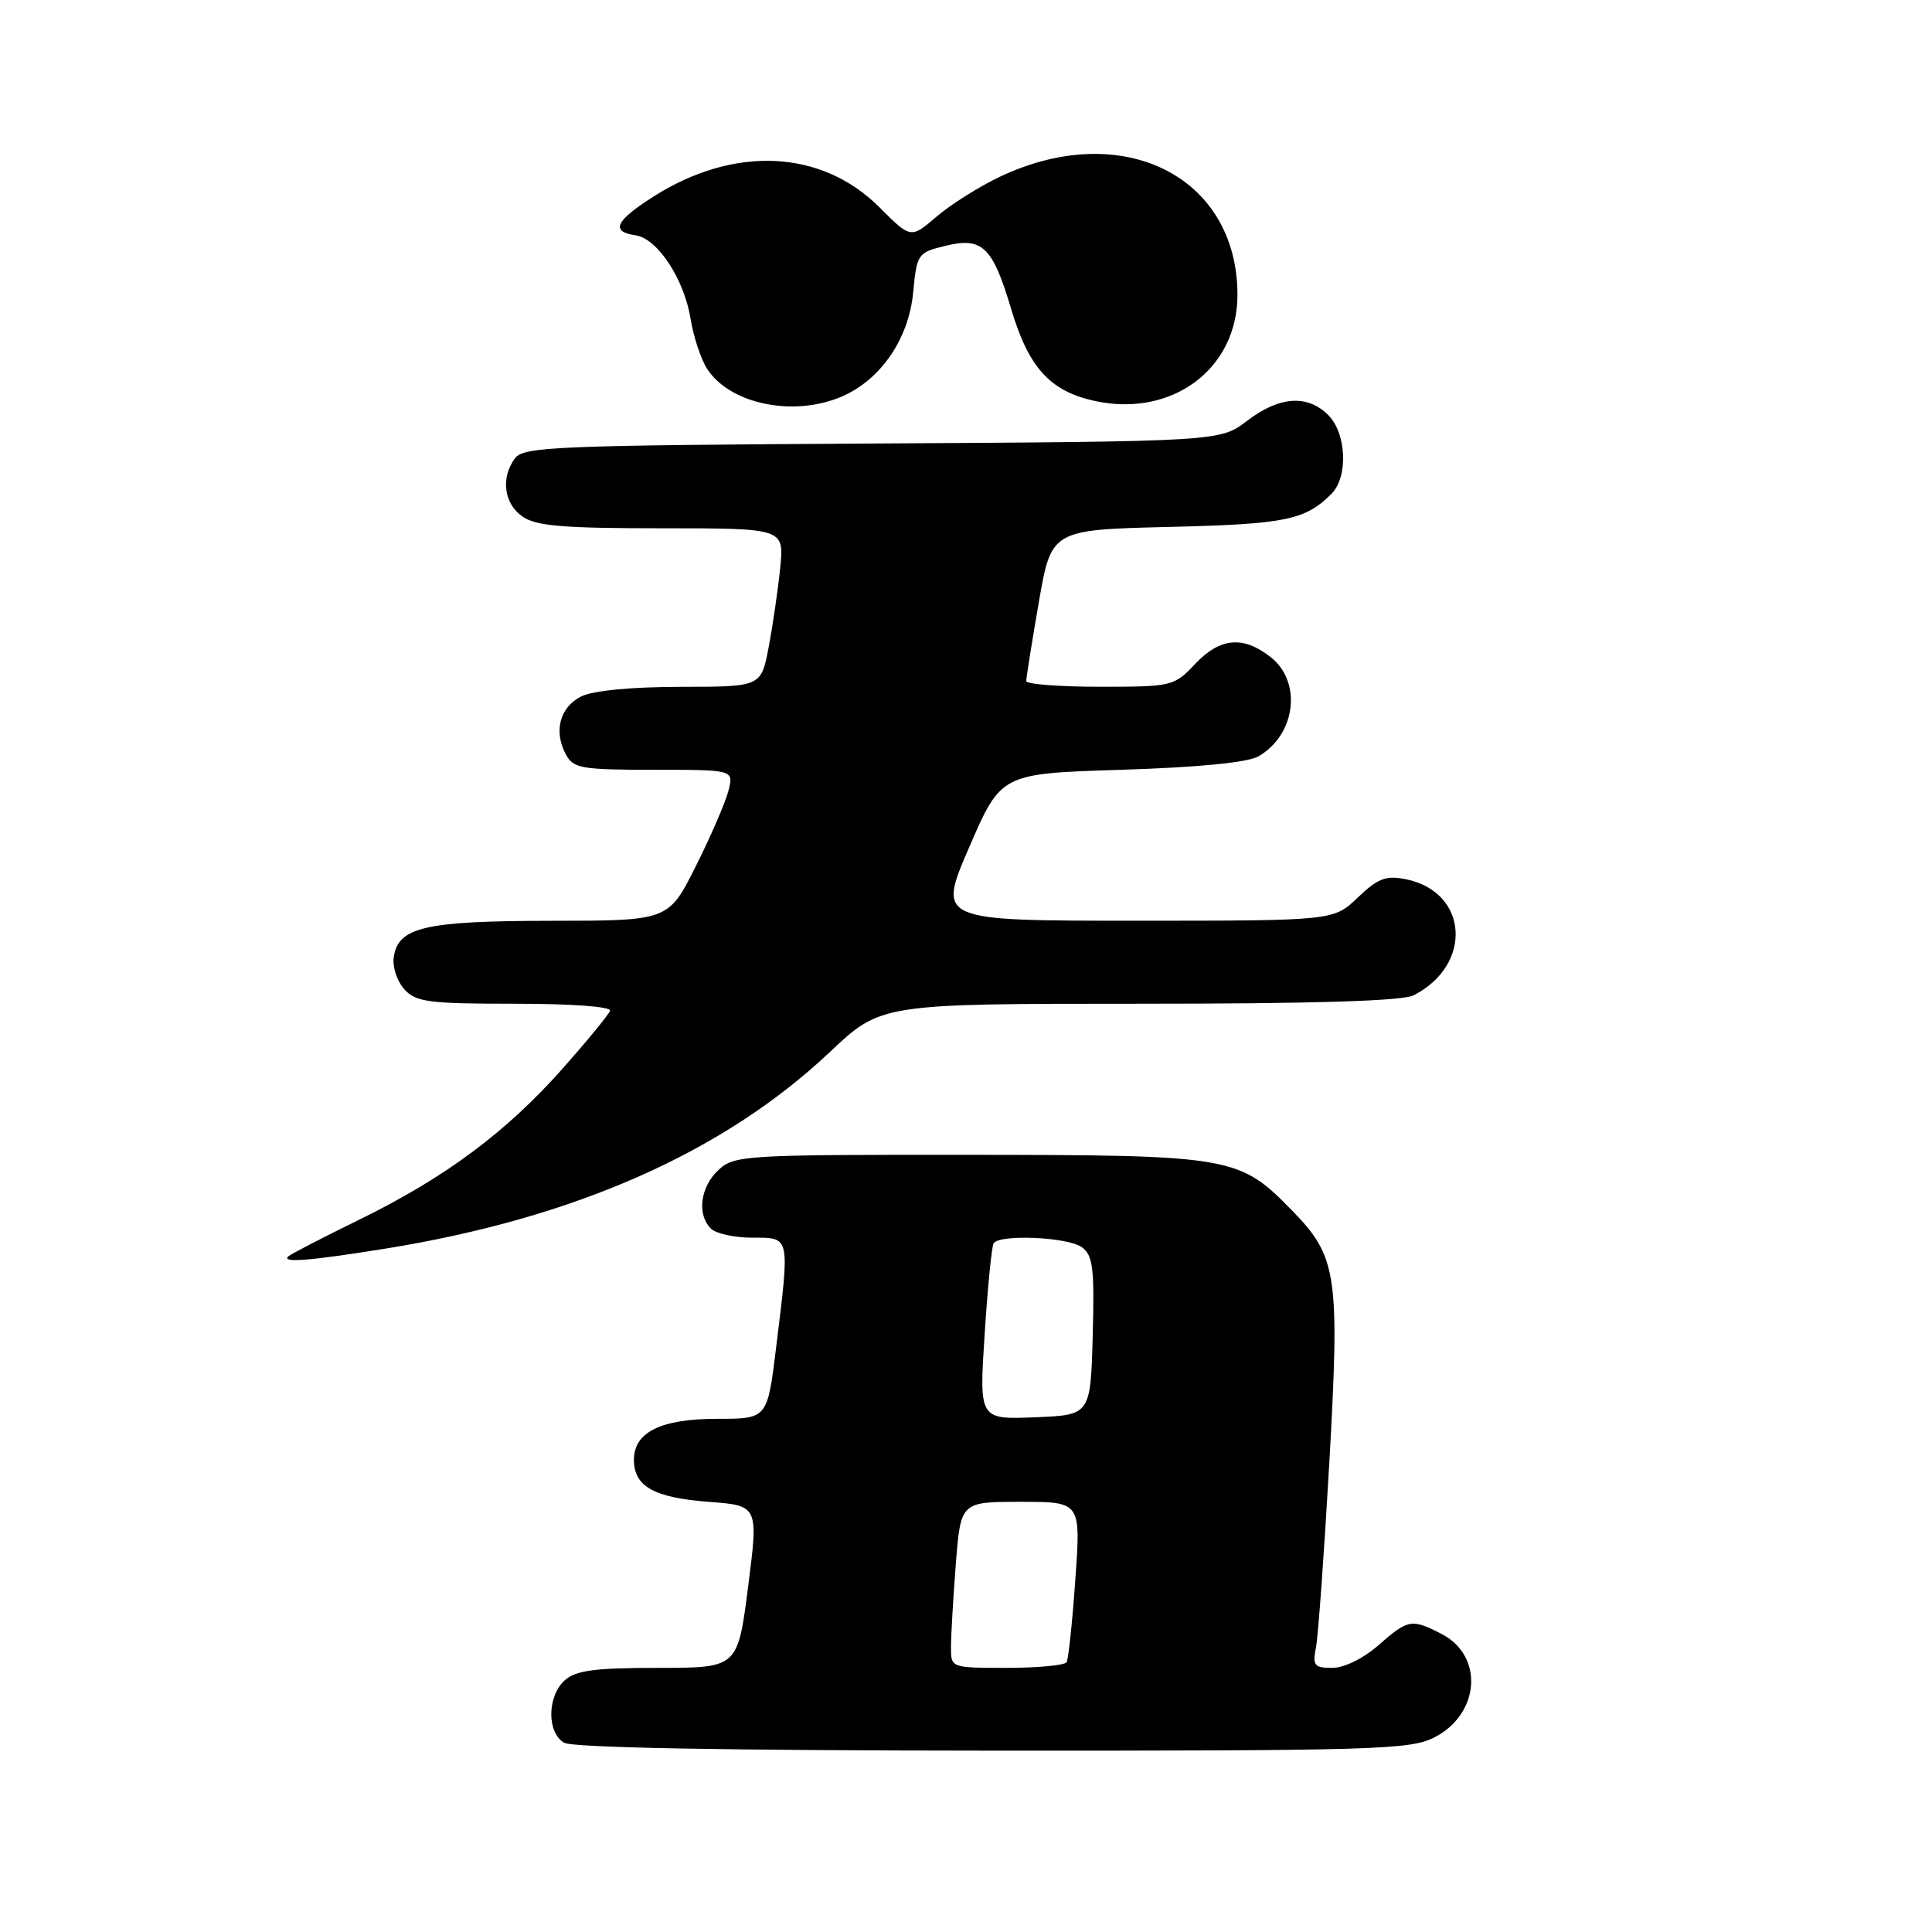<?xml version="1.0" encoding="UTF-8" standalone="no"?>
<!DOCTYPE svg PUBLIC "-//W3C//DTD SVG 1.1//EN" "http://www.w3.org/Graphics/SVG/1.1/DTD/svg11.dtd" >
<svg xmlns="http://www.w3.org/2000/svg" xmlns:xlink="http://www.w3.org/1999/xlink" version="1.1" viewBox="0 0 256 256">
 <g >
 <path fill="currentColor"
d=" M 189.99 230.25 C 196.09 227.19 196.68 219.44 191.04 216.52 C 187.06 214.46 186.58 214.55 182.65 218.00 C 180.66 219.75 178.11 221.00 176.54 221.00 C 174.13 221.00 173.90 220.70 174.38 218.25 C 174.67 216.74 175.46 205.75 176.14 193.84 C 177.54 169.07 177.18 166.55 171.34 160.54 C 164.21 153.19 163.37 153.05 128.44 153.02 C 98.55 153.00 97.29 153.08 95.19 155.04 C 92.79 157.28 92.32 160.92 94.20 162.80 C 94.86 163.46 97.34 164.00 99.70 164.00 C 104.75 164.00 104.67 163.65 102.84 178.56 C 101.68 188.00 101.68 188.00 95.06 188.00 C 87.57 188.00 84.00 189.76 84.00 193.43 C 84.00 196.96 86.64 198.45 93.90 199.00 C 100.50 199.50 100.50 199.50 99.13 210.25 C 97.75 221.00 97.75 221.00 87.21 221.00 C 78.79 221.00 76.29 221.34 74.83 222.65 C 72.49 224.77 72.45 229.58 74.75 230.92 C 75.88 231.58 96.00 231.95 131.50 231.97 C 181.90 231.99 186.79 231.85 189.99 230.25 Z  M 51.00 165.46 C 76.11 161.43 95.87 152.69 109.95 139.41 C 116.74 133.00 116.74 133.00 150.94 133.00 C 174.15 133.00 185.83 132.64 187.32 131.88 C 195.20 127.85 194.57 118.19 186.31 116.51 C 183.64 115.97 182.60 116.37 179.91 118.93 C 176.70 122.00 176.70 122.00 150.46 122.00 C 124.21 122.00 124.21 122.00 128.43 112.25 C 132.65 102.50 132.65 102.50 148.58 102.00 C 158.77 101.68 165.30 101.04 166.73 100.23 C 171.70 97.38 172.57 90.38 168.37 87.07 C 164.71 84.20 161.66 84.48 158.34 88.00 C 155.57 90.93 155.29 91.00 145.75 91.00 C 140.39 91.00 135.99 90.66 135.98 90.25 C 135.98 89.84 136.72 85.16 137.64 79.85 C 139.31 70.20 139.31 70.20 154.91 69.82 C 170.37 69.45 172.94 68.92 176.42 65.44 C 178.66 63.20 178.43 57.43 176.00 55.00 C 173.24 52.24 169.52 52.50 165.26 55.75 C 161.66 58.50 161.66 58.50 115.58 58.77 C 73.85 59.01 69.38 59.19 68.25 60.71 C 66.33 63.28 66.76 66.72 69.22 68.44 C 71.01 69.70 74.60 70.00 87.68 70.00 C 103.91 70.00 103.91 70.00 103.38 75.25 C 103.09 78.14 102.40 82.86 101.85 85.75 C 100.86 91.00 100.86 91.00 90.18 91.01 C 83.61 91.02 78.54 91.51 77.00 92.29 C 74.18 93.71 73.34 96.89 74.97 99.95 C 75.97 101.82 77.01 102.00 86.64 102.00 C 97.22 102.00 97.22 102.00 96.53 104.75 C 96.15 106.26 94.21 110.76 92.21 114.75 C 88.58 122.00 88.58 122.00 73.04 122.01 C 56.25 122.03 52.74 122.84 52.17 126.86 C 51.99 128.13 52.62 130.03 53.57 131.08 C 55.11 132.78 56.77 133.00 68.24 133.00 C 75.81 133.00 81.03 133.39 80.83 133.93 C 80.65 134.45 77.83 137.89 74.56 141.58 C 67.08 150.02 58.96 156.06 47.59 161.62 C 42.69 164.02 38.46 166.21 38.18 166.49 C 37.31 167.36 41.12 167.05 51.00 165.46 Z  M 111.41 52.60 C 116.63 50.42 120.41 44.96 121.00 38.76 C 121.48 33.66 121.61 33.47 125.20 32.59 C 130.16 31.36 131.51 32.65 133.98 40.93 C 136.29 48.67 139.08 51.78 144.93 53.10 C 155.24 55.41 164.01 48.92 163.97 39.00 C 163.91 23.29 148.67 15.75 132.49 23.42 C 129.75 24.72 125.97 27.10 124.09 28.71 C 120.68 31.63 120.68 31.63 116.51 27.45 C 108.86 19.81 97.30 19.26 86.63 26.02 C 81.53 29.26 80.85 30.70 84.22 31.18 C 87.12 31.60 90.66 36.98 91.51 42.27 C 91.89 44.60 92.86 47.55 93.67 48.83 C 96.64 53.50 105.00 55.28 111.41 52.60 Z  M 126.01 218.25 C 126.01 216.74 126.30 211.79 126.65 207.25 C 127.30 199.00 127.30 199.00 135.26 199.00 C 143.22 199.00 143.22 199.00 142.49 209.25 C 142.10 214.89 141.57 219.84 141.33 220.25 C 141.08 220.66 137.53 221.00 133.44 221.00 C 126.00 221.00 126.00 221.00 126.01 218.25 Z  M 130.47 176.80 C 130.87 170.58 131.40 165.16 131.66 164.75 C 132.42 163.51 141.49 163.91 143.35 165.26 C 144.83 166.35 145.03 168.02 144.79 177.01 C 144.50 187.50 144.50 187.50 137.12 187.80 C 129.74 188.09 129.74 188.09 130.47 176.80 Z "/>
</g>
</svg>
